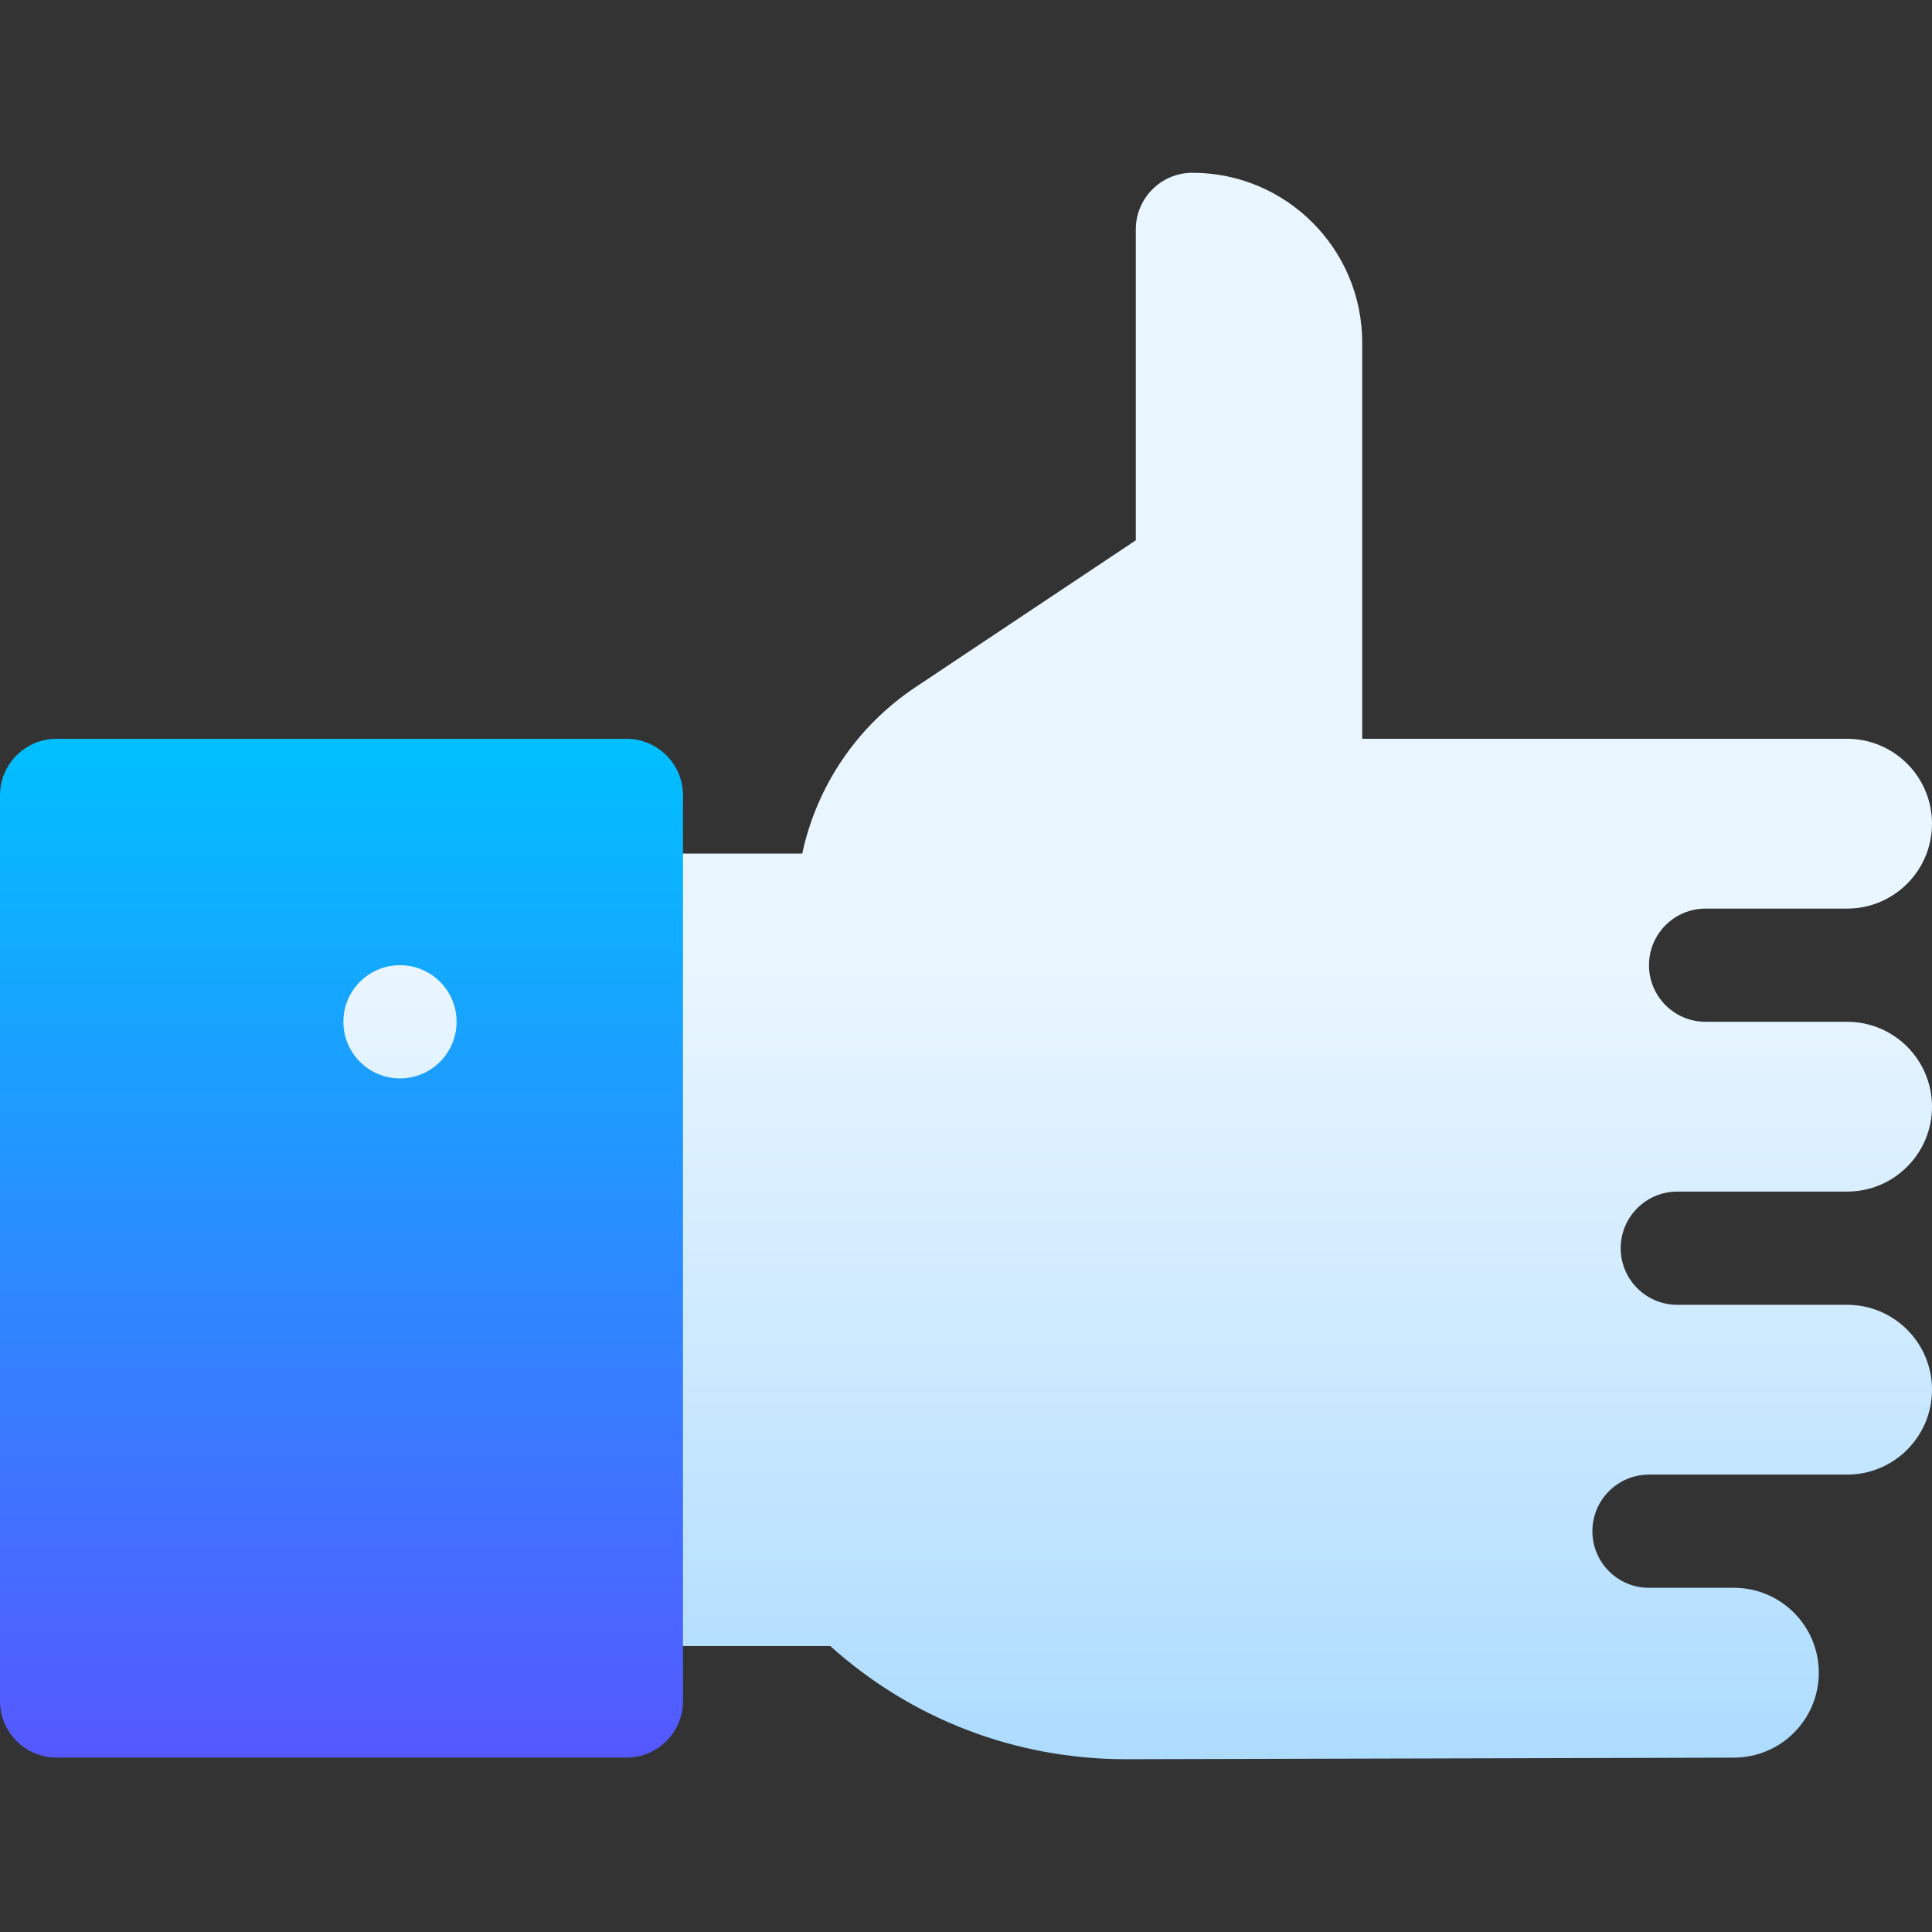 <svg id="Capa_1" enable-background="new 0 0 512 512" height="512" viewBox="0 0 512 512" width="512" xmlns="http://www.w3.org/2000/svg" xmlns:xlink="http://www.w3.org/1999/xlink"><rect x="0" y="0" width="512" height="512" fill="#333333" stroke="none"/><linearGradient id="SVGID_1_" gradientUnits="userSpaceOnUse" x1="284.5" x2="284.5" y1="466.212" y2="45.788"><stop offset="0" stop-color="#addcff"/><stop offset=".503" stop-color="#eaf6ff"/><stop offset="1" stop-color="#eaf6ff"/></linearGradient><linearGradient id="SVGID_2_" gradientUnits="userSpaceOnUse" x1="90.5" x2="90.5" y1="465.788" y2="195.788"><stop offset="0" stop-color="#5558ff"/><stop offset="1" stop-color="#00c0ff"/></linearGradient><g><g><g><path d="m512 293.288c0-12.427-10.074-22.5-22.5-22.5h-37.5c-8.284 0-15-6.716-15-15 0-8.286 6.716-15 15-15h37.5c12.426 0 22.5-10.074 22.5-22.5 0-12.427-10.074-22.5-22.5-22.5h-128.5v-105c0-24.853-20.147-45-45-45-8.284 0-15 6.714-15 15v82.397l-58.359 38.906c-15.571 10.371-26.206 26.25-30.044 44.121h-155.597v210h163.023c21.563 19.395 49.16 30 78.398 30 3.036-.009 173.399-.425 161.078-.425 12.426 0 22.5-10.074 22.5-22.5 0-12.427-10.074-22.5-22.5-22.5h-22.499c-8.284 0-15-6.716-15-15 0-8.286 6.716-15 15-15h52.5c12.426 0 22.5-10.074 22.5-22.5 0-12.427-10.074-22.5-22.5-22.5h-45c-8.284 0-15-6.716-15-15 0-8.286 6.716-15 15-15h45c12.426.001 22.5-10.074 22.5-22.499z" fill="url(#SVGID_1_)"/></g></g><g><g><path d="m166 195.788h-151c-8.284 0-15 6.716-15 15v240c0 8.284 6.716 15 15 15h151c8.284 0 15-6.716 15-15v-240c0-8.285-6.716-15-15-15zm-60 90c-8.284 0-15-6.716-15-15s6.716-15 15-15 15 6.716 15 15-6.716 15-15 15z" fill="url(#SVGID_2_)"/></g></g></g></svg>